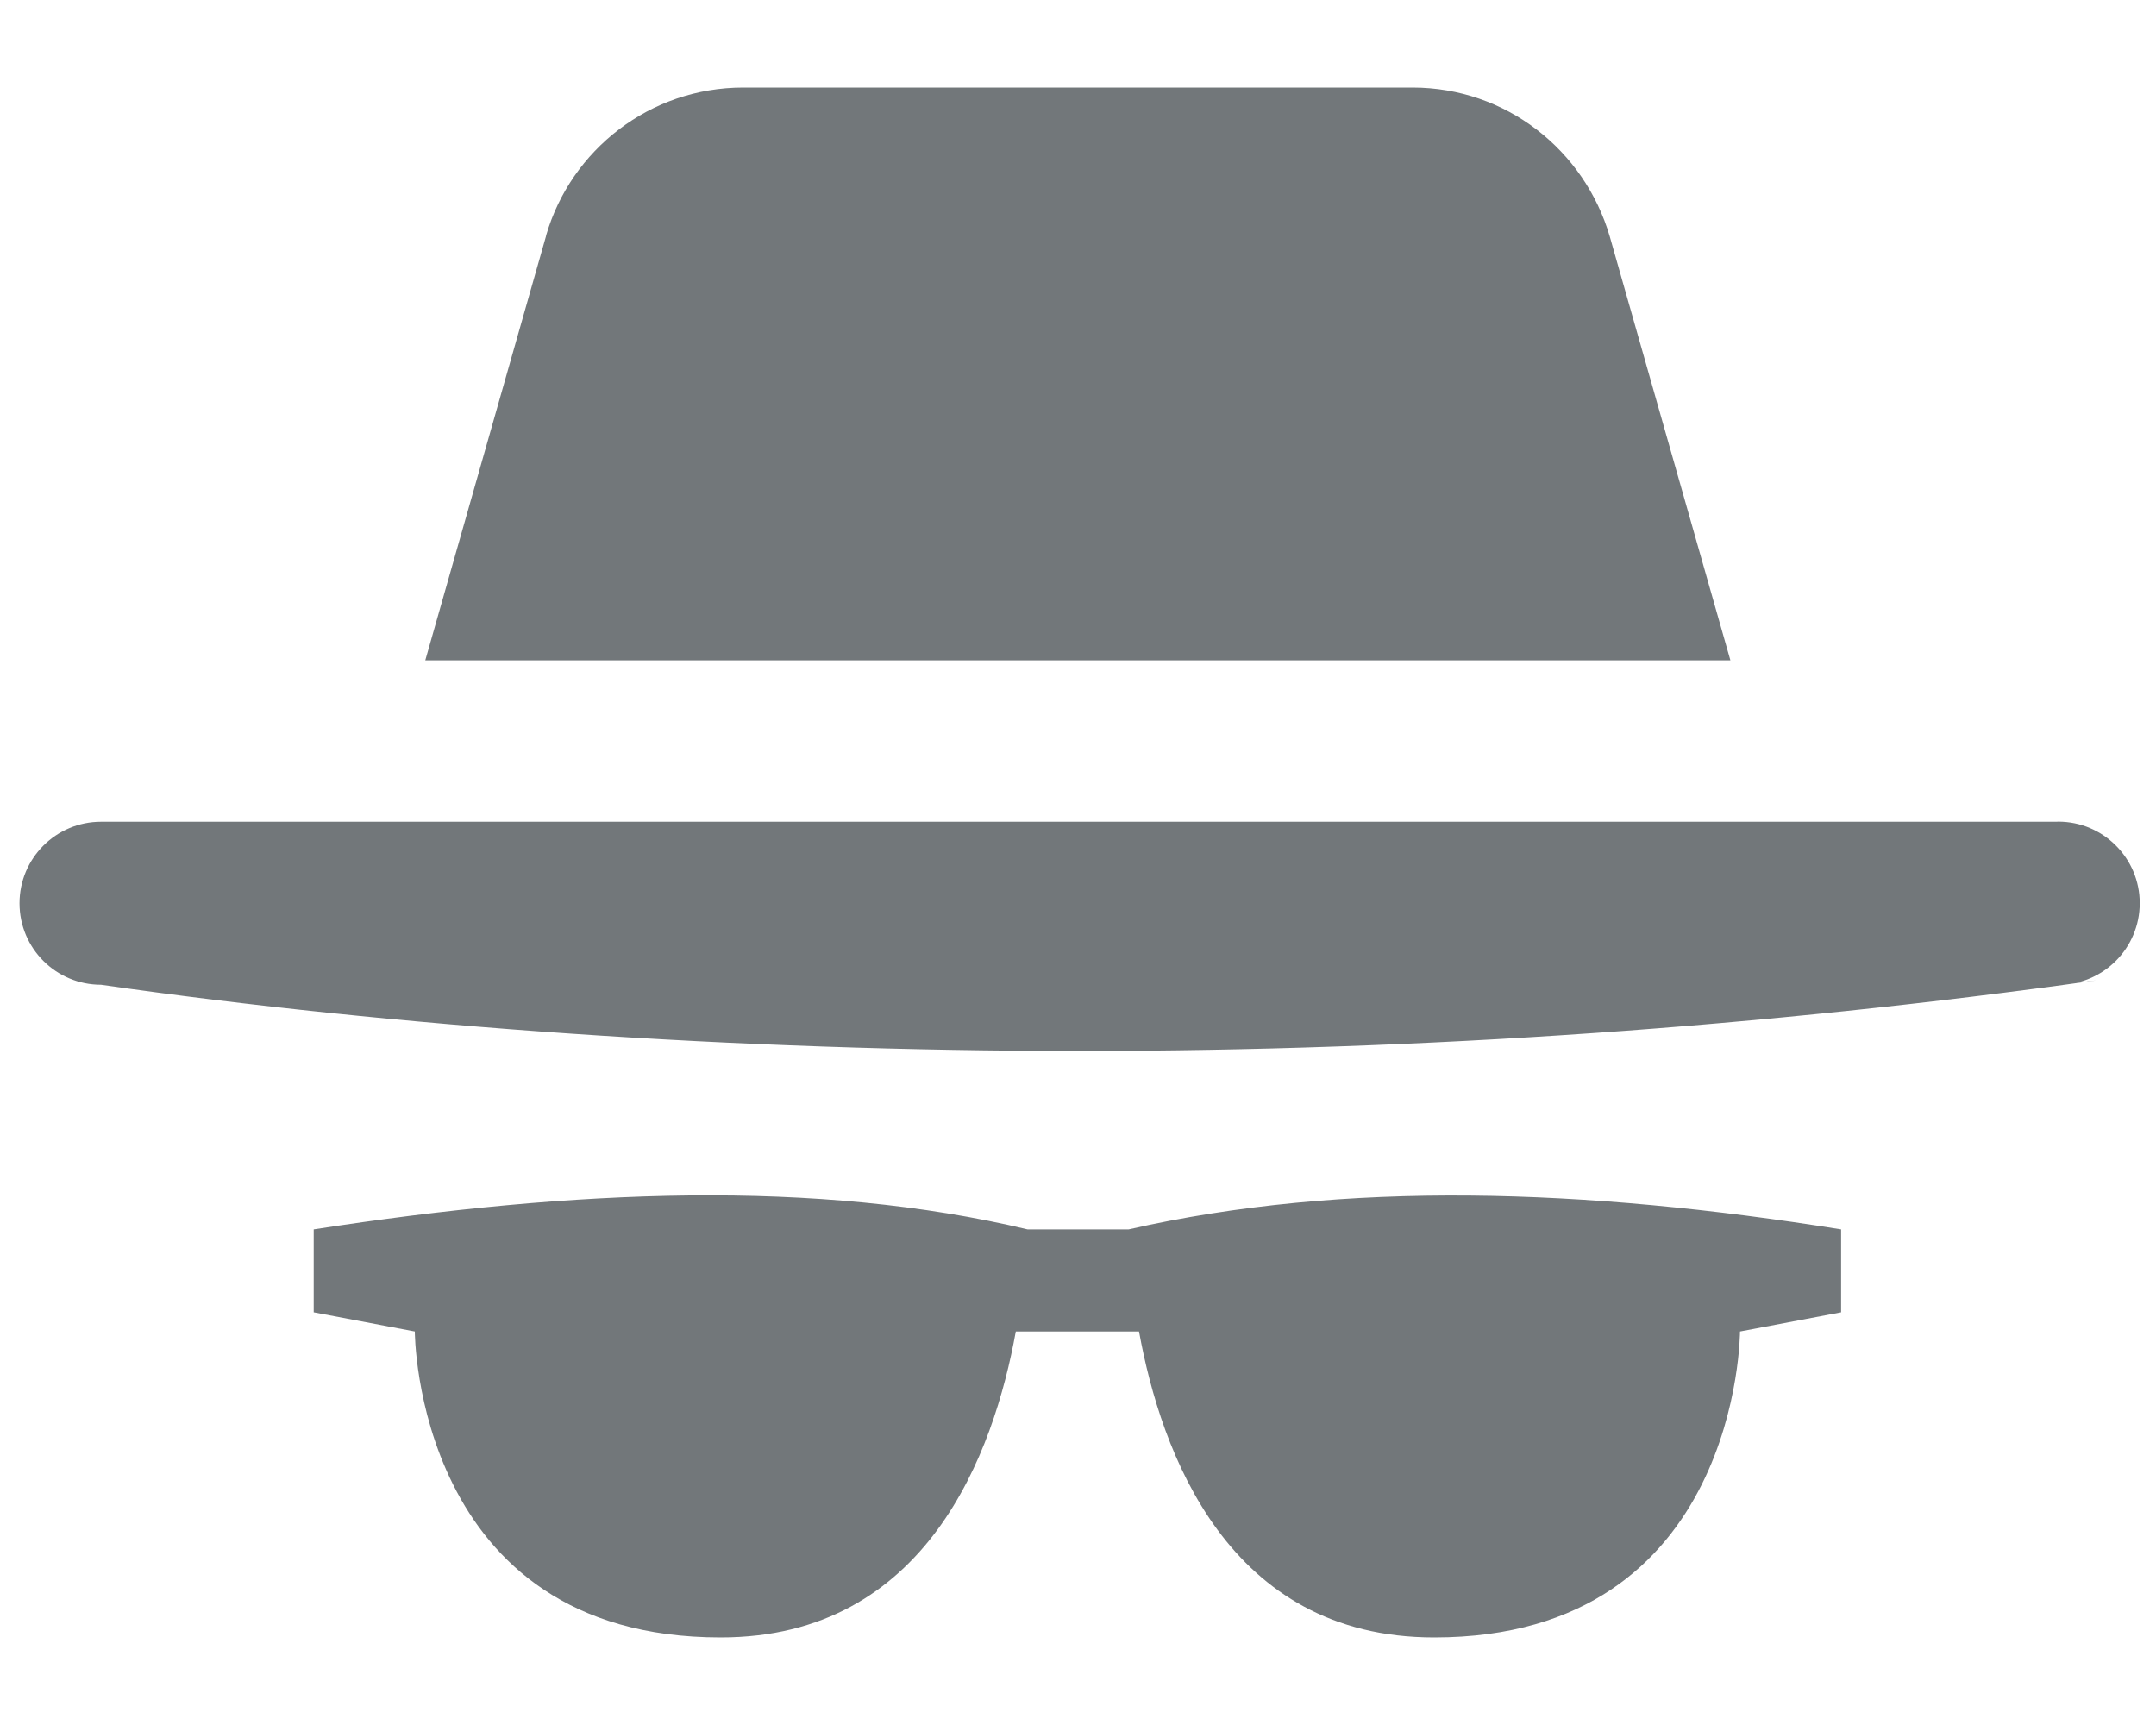 <svg width="20" height="16" viewBox="0 0 20 16" fill="none" xmlns="http://www.w3.org/2000/svg">
<path d="M10.47 11.403H9.532C7.585 10.938 5.329 11.028 2.91 11.403V12.172L3.848 12.35C3.848 12.35 3.848 15.188 6.685 15.188C8.598 15.188 9.22 13.472 9.423 12.35H10.566C10.77 13.472 11.391 15.188 13.304 15.188C16.141 15.188 16.141 12.35 16.141 12.35L17.079 12.172V11.403C14.707 11.022 12.466 10.947 10.47 11.403Z" fill="#72777A"/>
<path d="M19.078 7.622H0.937C0.519 7.622 0.181 7.961 0.181 8.378C0.181 8.796 0.519 9.134 0.937 9.134C3.664 9.525 6.813 9.748 10.015 9.748C13.217 9.748 16.366 9.525 19.449 9.093L19.093 9.134C19.511 9.134 19.849 8.795 19.849 8.377C19.849 7.96 19.511 7.621 19.093 7.621L19.078 7.622Z" fill="#72777A"/>
<path d="M14.933 2.194C14.698 1.39 13.968 0.812 13.103 0.812C13.102 0.812 13.102 0.812 13.102 0.812H6.895C6.895 0.812 6.895 0.812 6.894 0.812C6.029 0.812 5.298 1.39 5.067 2.18L5.064 2.194L3.945 6.125H16.052L14.933 2.194Z" fill="#72777A"/>
</svg>
